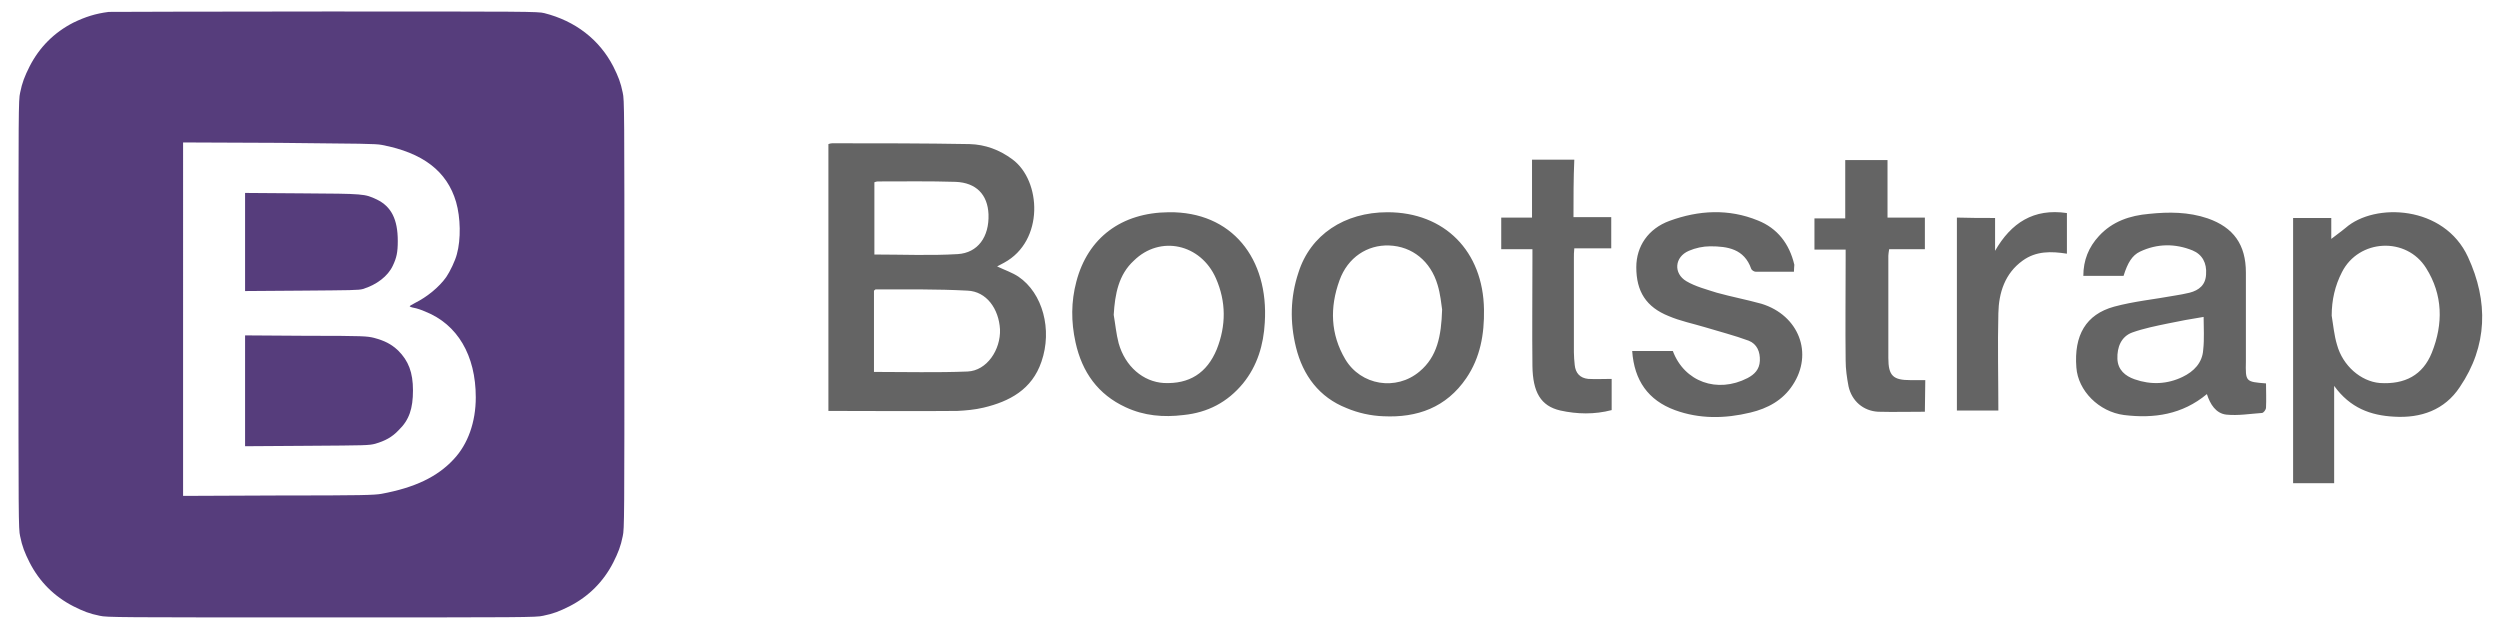 <?xml version="1.0" encoding="utf-8"?>
<!-- Generator: Adobe Illustrator 24.2.1, SVG Export Plug-In . SVG Version: 6.00 Build 0)  -->
<svg version="1.1" id="layer" xmlns="http://www.w3.org/2000/svg" xmlns:xlink="http://www.w3.org/1999/xlink" x="0px" y="0px"
	 viewBox="0 0 609 153" style="enable-background:new 0 0 609 153;" xml:space="preserve">
<style type="text/css">
	.st0{fill:#563D7C;}
	.st1{fill:#646464;}
</style>
<path class="st0" d="M26.5,2.9c-3.2,0.4-5.7,1.2-8.6,2.6c-4.7,2.4-8.3,6-10.7,10.7c-1.2,2.4-1.8,3.9-2.3,6.4
	c-0.4,1.7-0.4,4.3-0.4,54s0,52.3,0.4,54c0.5,2.5,1.1,4,2.3,6.4c2.4,4.7,6,8.3,10.7,10.7c2.4,1.2,3.9,1.8,6.4,2.3
	c1.7,0.4,4.3,0.4,54,0.4s52.3,0,54-0.4c2.5-0.5,4-1.1,6.4-2.3c4.7-2.4,8.3-6,10.7-10.7c1.2-2.4,1.8-3.9,2.3-6.4
	c0.4-1.7,0.4-4.3,0.4-54s0-52.3-0.4-54c-0.5-2.5-1.1-4-2.3-6.4c-3.4-6.6-9.3-11.1-16.8-13c-1.5-0.4-4.2-0.4-53.5-0.4
	C50.5,2.8,26.9,2.9,26.5,2.9z M93,35.3c10,1.9,15.9,6.4,18.1,13.9c1.1,3.8,1.2,9.1,0.2,12.7c-0.4,1.6-1.7,4.3-2.6,5.6
	c-1.7,2.4-4.6,4.8-7.6,6.3c-0.7,0.4-1.3,0.7-1.3,0.8c0,0.1,0.5,0.3,1.1,0.4s1.8,0.5,2.7,0.9c7.8,3.1,12.3,10.6,12.3,20.9
	c0,6-1.9,11.4-5.4,15.1c-4,4.3-9.5,6.9-17.6,8.4c-1.8,0.3-4.4,0.4-25.1,0.4l-23.2,0.1V34.7L68,34.8C88.1,35,91.5,35,93,35.3L93,35.3
	z M59.7,59v11.9l13.8-0.1c12.1-0.1,13.9-0.1,14.9-0.4c3.3-1,6.1-3.1,7.3-5.7c0.9-1.9,1.2-3.2,1.2-6c0-5.3-1.6-8.4-5.1-10.1
	c-3-1.4-3-1.4-18.2-1.5L59.7,47V59L59.7,59z M59.7,95.2v13.5l15-0.1c14.7-0.1,15.1-0.1,16.7-0.5c2.4-0.7,4.1-1.6,5.7-3.3
	c2.6-2.5,3.5-5.3,3.5-9.7c0-4.4-1.1-7.2-3.6-9.7c-1.7-1.6-3.3-2.4-5.9-3.1c-1.7-0.4-2.2-0.5-16.6-0.5l-14.8-0.1
	C59.7,81.7,59.7,95.2,59.7,95.2z"/>
<path id="Shape" class="st1" d="M201.8,35.1c0.3-0.1,0.6-0.2,0.9-0.2c11.2,0,22.3,0,33.5,0.2c3.8,0.1,7.3,1.4,10.4,3.7
	c7.1,5.2,7.8,19.9-2,25.2c-0.5,0.3-1,0.5-1.7,0.9c1.9,0.9,3.7,1.5,5.2,2.5c5.9,4,8.3,12.9,5.6,20.7c-2.3,6.8-7.8,9.7-14.1,11.2
	c-2.1,0.5-4.3,0.7-6.4,0.8c-10.4,0.1-20.9,0-31.4,0C201.8,78.5,201.8,56.8,201.8,35.1z M212.9,90.6c7.8,0,15.3,0.2,22.8-0.1
	c4.7-0.2,8.1-5.3,7.9-10.3c-0.3-5-3.3-9.2-7.9-9.4c-7.5-0.4-14.9-0.3-22.4-0.3c-0.1,0-0.2,0.2-0.4,0.3L212.9,90.6z M213,62
	c6.9,0,13.6,0.3,20.3-0.1c4.9-0.3,7.7-4.2,7.5-9.7c-0.2-4.8-3-7.7-8-7.9c-6.3-0.2-12.6-0.1-19-0.1c-0.3,0-0.5,0.1-0.8,0.2V62L213,62
	z M558.6,53.1h9.3v5.1c1-0.8,2.3-1.7,3.5-2.7c7.1-6.2,24-5.5,29.8,7.1c5,10.8,4.8,21.7-2,31.7c-3.7,5.6-9.5,7.6-16,7.2
	c-5.7-0.3-10.7-2.1-14.6-7.5v23.7h-10C558.6,96.1,558.6,74.6,558.6,53.1z M568,76.9c0.4,2.4,0.6,4.8,1.3,7.1
	c1.4,5.1,5.8,8.9,10.4,9.3c6.1,0.4,10.5-1.9,12.7-7.4c2.8-7,2.7-14.1-1.4-20.6c-4.8-7.7-16.4-7.1-20.5,1
	C568.8,69.6,568,73.1,568,76.9L568,76.9z M552,93.4c0,1.9,0.1,3.9,0,5.9c0,0.5-0.6,1.3-1,1.3c-2.9,0.2-5.8,0.7-8.7,0.4
	c-2.5-0.3-3.9-2.5-4.7-5c-6,5-12.9,6-20.2,5.1c-6.1-0.8-11.2-5.9-11.6-11.6c-0.6-7.8,2.3-12.9,9.2-14.8c4.8-1.3,9.9-1.8,14.8-2.7
	c1.2-0.2,2.4-0.4,3.6-0.7c2.3-0.6,3.9-1.9,4-4.5c0.2-2.7-0.9-4.8-3.3-5.8c-4.2-1.7-8.6-1.7-12.8,0.3c-1.9,0.9-3,2.7-4,5.9h-9.8
	c0-3.8,1.3-7,3.8-9.7c3.3-3.6,7.6-5,12.2-5.4c4.8-0.5,9.6-0.5,14.3,1.1c6.3,2.2,9.3,6.4,9.3,13.2c0,7.2,0,14.4,0,21.6
	C547,93,547,93,552,93.4L552,93.4z M536.8,77.2c-3.1,0.5-5.9,1-8.7,1.6c-2.9,0.6-5.9,1.2-8.7,2.2c-2.7,1-3.7,3.6-3.6,6.4
	c0.1,2.7,1.9,4.2,4.2,5c4,1.4,8,1.2,11.7-0.6c2.7-1.3,4.8-3.4,5-6.6C537,82.5,536.8,79.8,536.8,77.2L536.8,77.2z M284.7,51.7
	c15.4-0.2,24.4,11.3,23.4,26.9c-0.3,5.4-1.8,10.5-5.3,14.8c-3.8,4.6-8.6,7.1-14.5,7.7c-4.9,0.6-9.6,0.2-14.1-1.9
	c-6.7-3.1-10.6-8.5-12.2-15.8c-1.1-5-1.1-9.9,0.2-14.8C265,57.9,273.2,51.8,284.7,51.7z M271.3,76.7c0.4,2.3,0.6,4.6,1.2,6.9
	c1.6,5.7,6,9.4,11,9.7c6.2,0.3,10.5-2.4,12.9-8.2c2.3-5.8,2.3-11.6-0.2-17.3c-3.7-8.4-13.6-10.6-20-4.3
	C272.5,66.9,271.6,71.6,271.3,76.7z M338,51.7c13.9,0,23.3,9.5,23.5,23.7c0.1,6-0.9,11.7-4.3,16.7c-4.9,7.2-12,9.7-20.2,9.3
	c-3-0.1-6.2-0.8-9-2c-6.6-2.6-10.6-7.9-12.3-14.8c-1.5-6.1-1.4-12.2,0.6-18.2C319.2,57.2,327.5,51.7,338,51.7z M351.3,75.4
	c-0.2-1.3-0.4-3.7-1.1-6c-1.7-5.8-6.2-9.4-11.8-9.6c-5.3-0.2-10.1,2.9-12.1,8.5c-2.4,6.6-2.2,13.1,1.4,19.2c3.8,6.4,12.4,7.8,18.1,3
	C350.1,86.9,351.1,81.9,351.3,75.4L351.3,75.4z M437,66.2c-3.2,0-6.2,0-9.3,0c-0.4,0-1-0.4-1.1-0.7c-1.7-4.9-5.8-5.5-10-5.5
	c-1.7,0-3.6,0.4-5.2,1.1c-3.5,1.5-3.8,5.5-0.6,7.4c2.2,1.3,4.9,2,7.4,2.8c3.6,1,7.3,1.7,10.9,2.7c9.1,2.8,12.7,12.1,7.6,19.8
	c-2.4,3.7-6.1,5.7-10.3,6.7c-6.2,1.5-12.4,1.6-18.4-0.6c-6.5-2.4-9.9-7.2-10.4-14.4h9.9c2.8,7.5,10.8,10.4,18.2,6.6
	c1.7-0.9,2.9-2.1,3-4.2c0.1-2.2-0.7-4.1-2.7-4.9c-3.5-1.3-7.1-2.2-10.7-3.3c-3-0.9-6-1.5-8.8-2.7c-5.5-2.2-7.9-6-7.9-11.9
	c0-5.1,2.9-9.4,8.1-11.3c7.1-2.6,14.4-3,21.5-0.1c4.8,1.9,7.7,5.7,8.9,10.8C437.1,64.9,437,65.4,437,66.2z M383.3,52.9h9.2v7.6h-9
	c-0.1,0.9-0.1,1.6-0.1,2.2c0,7.7,0,15.4,0,23.1c0,1,0.1,2.1,0.2,3.1c0.2,2,1.3,3.2,3.3,3.4c1.8,0.1,3.7,0,5.7,0v7.6
	c-4.2,1.1-8.4,1-12.5,0.1c-4.8-1.1-6.7-4.5-6.8-10.8c-0.1-8.7,0-17.3,0-26v-2.5h-7.6V53h7.5V38.9h10.3
	C383.3,43.5,383.3,48.1,383.3,52.9z M468.9,100.3c-3.9,0-7.7,0.1-11.4,0c-3.6-0.2-6.4-2.6-7.2-6.2c-0.4-2.1-0.7-4.2-0.7-6.3
	c-0.1-8.1,0-16.3,0-24.4v-2.6H442v-7.6h7.5V39h10.3v14h9.1v7.7h-8.7c-0.1,0.7-0.2,1.2-0.2,1.6c0,8.3,0,16.6,0,24.9
	c0,4.4,1.2,5.4,5.4,5.4c1.1,0,2.3,0,3.6,0L468.9,100.3L468.9,100.3z M486,53.1v8c3.9-6.8,9.4-10.4,17.5-9.2v9.9
	c-3.8-0.6-7.5-0.7-10.8,1.7c-4.3,3.1-5.8,7.8-5.9,12.8c-0.2,7.8,0,15.7,0,23.7h-10.1V53C479.7,53.1,482.7,53.1,486,53.1z"/>
</svg>

